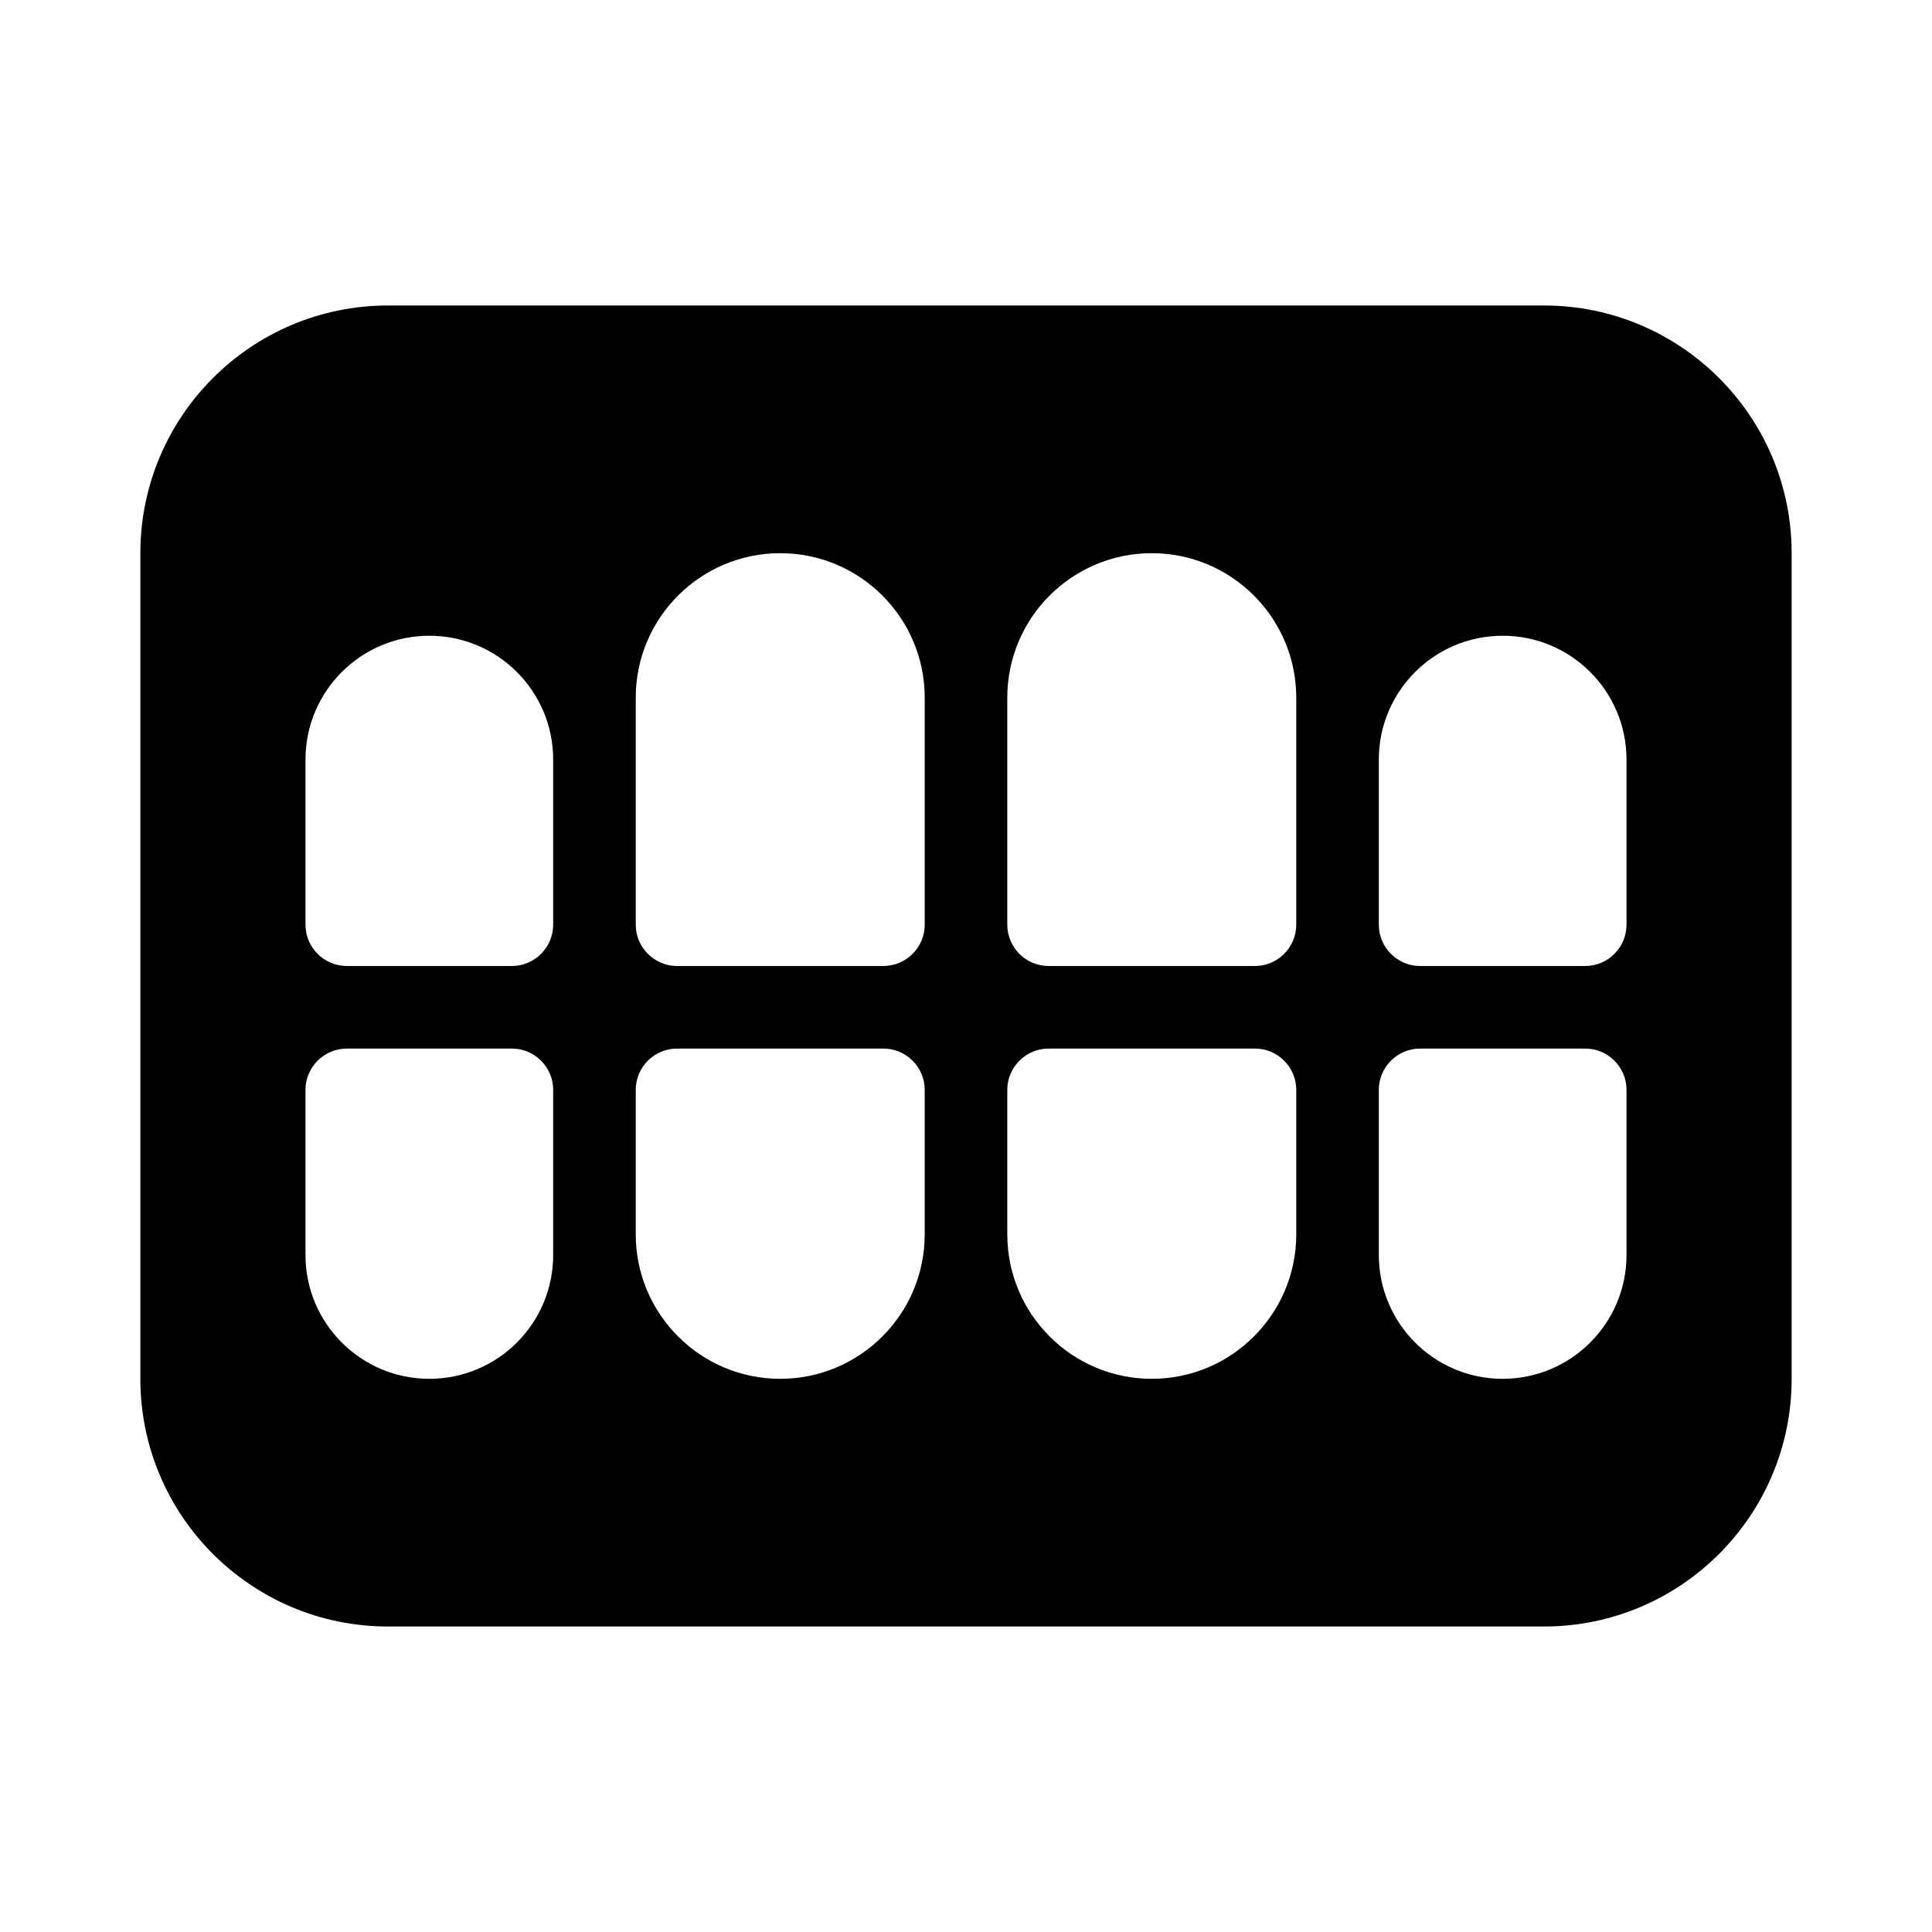<svg xmlns="http://www.w3.org/2000/svg" width="100%" height="100%" viewBox="0 0 748.8 748.8"><path fill="currentColor" d="M598.4 118.4c53 0 96 43 96 96v320c0 53-43 96-96 96h-448c-53 0-96-43-96-96v-320c0-53 43-96 96-96h448zM214.4 486.4v-64c0-8.8-7.2-16-16-16h-64c-8.8 0-16 7.2-16 16v64c0 26.5 21.5 48 48 48s48-21.5 48-48zM214.4 358.4v-64c0-26.5-21.5-48-48-48s-48 21.5-48 48v64c0 8.8 7.2 16 16 16h64c8.8 0 16-7.2 16-16zM358.4 478.4v-56c0-8.8-7.2-16-16-16h-80c-8.8 0-16 7.2-16 16v56c0 30.9 25.1 56 56 56s56-25.1 56-56zM358.4 358.4v-88c0-30.9-25.1-56-56-56s-56 25.1-56 56v88c0 8.8 7.2 16 16 16h80c8.8 0 16-7.2 16-16zM502.4 478.4v-56c0-8.8-7.2-16-16-16h-80c-8.8 0-16 7.2-16 16v56c0 30.9 25.1 56 56 56s56-25.1 56-56zM502.4 358.4v-88c0-30.9-25.1-56-56-56s-56 25.1-56 56v88c0 8.8 7.2 16 16 16h80c8.8 0 16-7.2 16-16zM630.4 486.4v-64c0-8.8-7.2-16-16-16h-64c-8.8 0-16 7.2-16 16v64c0 26.5 21.5 48 48 48s48-21.5 48-48zM630.4 358.4v-64c0-26.5-21.5-48-48-48s-48 21.5-48 48v64c0 8.8 7.2 16 16 16h64c8.8 0 16-7.2 16-16z" /></svg>